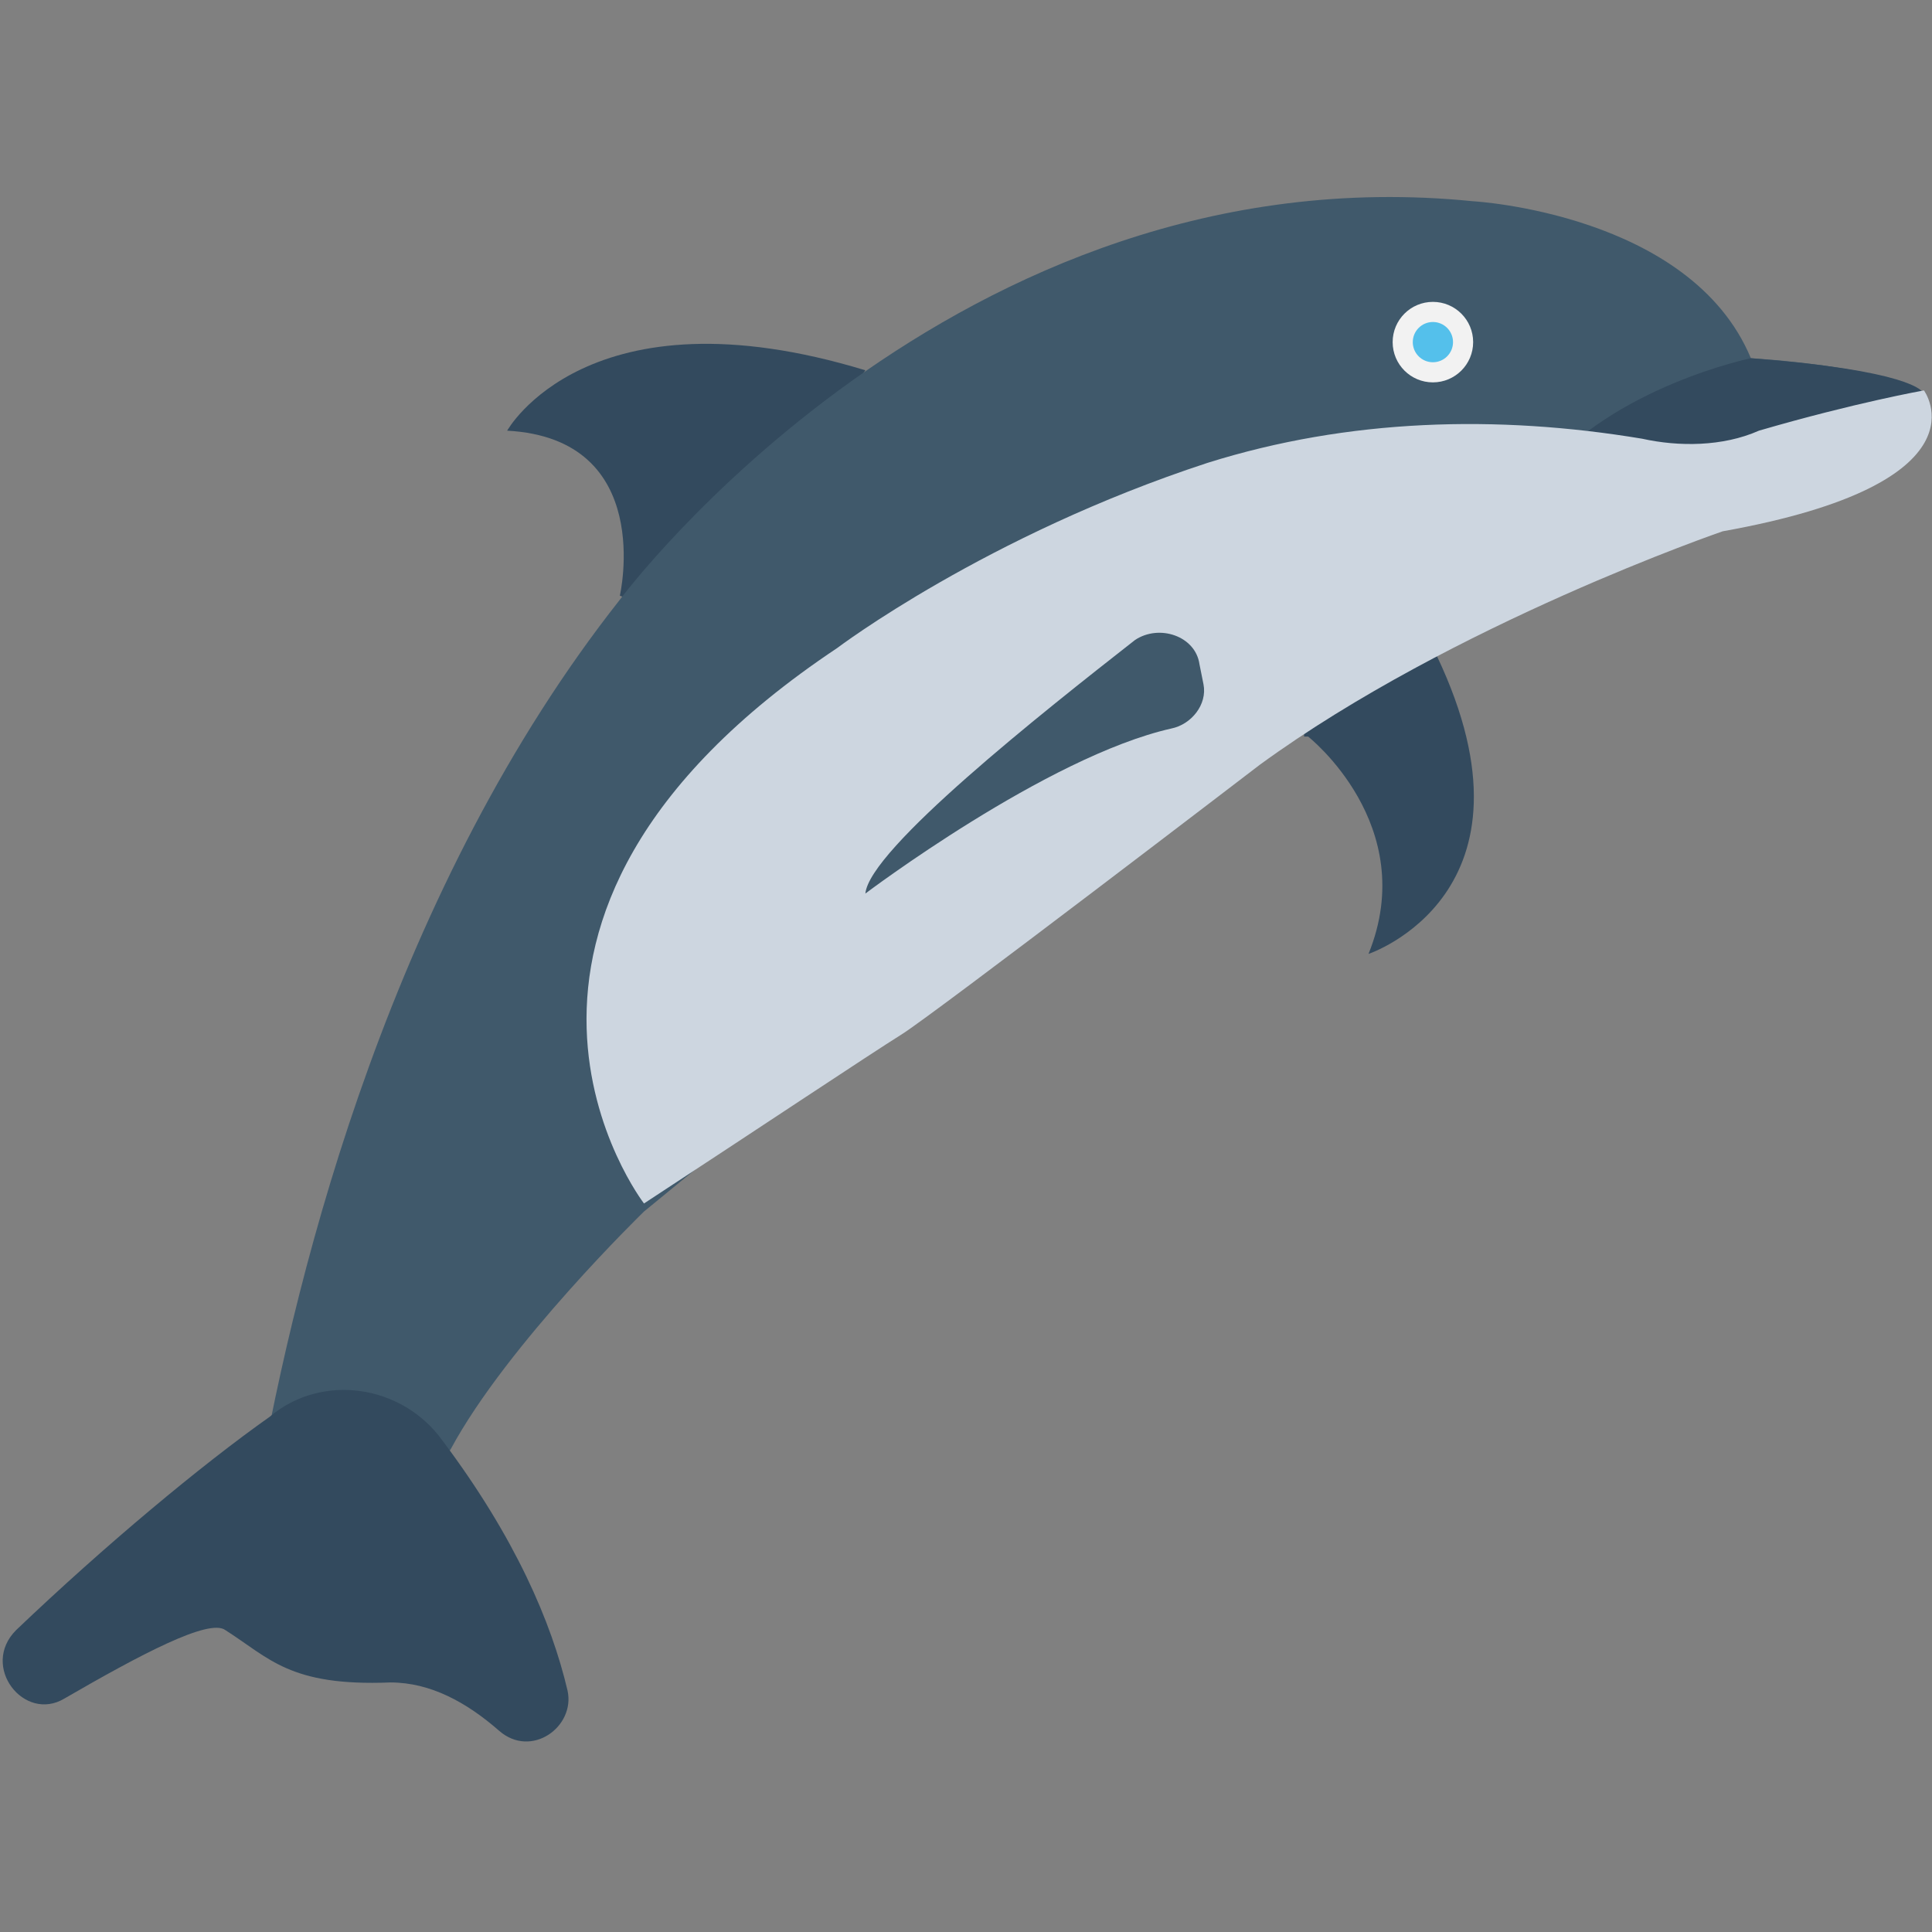 <?xml version="1.0" encoding="utf-8"?>
<!-- Generator: Adobe Illustrator 18.0.0, SVG Export Plug-In . SVG Version: 6.00 Build 0)  -->
<!DOCTYPE svg PUBLIC "-//W3C//DTD SVG 1.1//EN" "http://www.w3.org/Graphics/SVG/1.1/DTD/svg11.dtd">
<svg version="1.1" id="Layer_1" xmlns="http://www.w3.org/2000/svg" xmlns:xlink="http://www.w3.org/1999/xlink" x="0px" y="0px"
	 viewBox="0 0 48 48" enable-background="new 0 0 48 48" xml:space="preserve">
<rect x="0" y="0" width="48" height="48" fill="#808080" stroke="none"/>
<g>
	<path fill="#334A5E" d="M15.4,14.8c0,0,0.9-3.9-2.8-4.1c0,0,2-3.6,8.9-1.5L17,15.4L15.4,14.8z"/>
	<path fill="#334A5E" d="M32.5,18.3c0,0,2.8,2.2,1.5,5.4c0,0,4.5-1.5,1.7-7.4l-3.3,0.1V18.3z"/>
	<path fill="#40596B" d="M43.5,8.9c-1.5-3.6-6.9-3.9-6.9-3.9c-12.9-1.3-21.2,9.9-21.2,9.9c-5.6,7.1-8,16.4-9,22.1h4.1l0.7-1
		c1.4-2.6,4.8-5.9,4.8-5.9l22.3-18.3c0,0,4.4,0.9,5.2,0.1c0.9-0.8,4.3-2.1,4.3-2.1C47,9.1,43.5,8.9,43.5,8.9z"/>
	<path fill="#334A5E" d="M0.4,40.5c-0.9,0.9,0.2,2.3,1.2,1.7c1.9-1.1,3.6-2,4-1.7c1.1,0.7,1.6,1.4,4.1,1.3c1,0,1.9,0.5,2.7,1.2
		c0.8,0.7,1.9-0.1,1.7-1c-0.4-1.7-1.3-3.8-3.1-6.2c-1-1.4-3-1.7-4.3-0.6C5,36.4,2.6,38.4,0.4,40.5z"/>
	<circle fill="#F2F2F2" cx="35.6" cy="8.5" r="1"/>
	<circle fill="#54C0EB" cx="35.6" cy="8.5" r="0.5"/>
	<path fill="#334A5E" d="M43.5,8.9c0,0-3.4,0.7-5.2,2.9h5.8l3.7-2C47.8,9.7,47.4,9.2,43.5,8.9z"/>
	<path fill="#CDD6E0" d="M47.8,9.7c0,0,1.7,2.3-5,3.5c0,0-6.7,2.3-11.5,5.8c0,0-8.1,6.2-8.9,6.7c-0.8,0.5-3.5,2.3-6.4,4.2
		c0,0-5.4-7,4.8-13.8c0,0,3.7-2.8,9.2-4.6c3.5-1.1,7.2-1.2,10.8-0.6c0.9,0.2,2,0.2,2.9-0.2C46.1,10,47.8,9.7,47.8,9.7z"/>
	<path fill="#40596B" d="M28.2,15.9c-2.3,1.8-6.6,5.2-6.7,6.3c0,0,4.5-3.4,7.6-4.1c0.5-0.1,0.9-0.6,0.8-1.1l-0.1-0.5
		C29.7,15.8,28.8,15.5,28.2,15.9z"/>
</g>
</svg>
